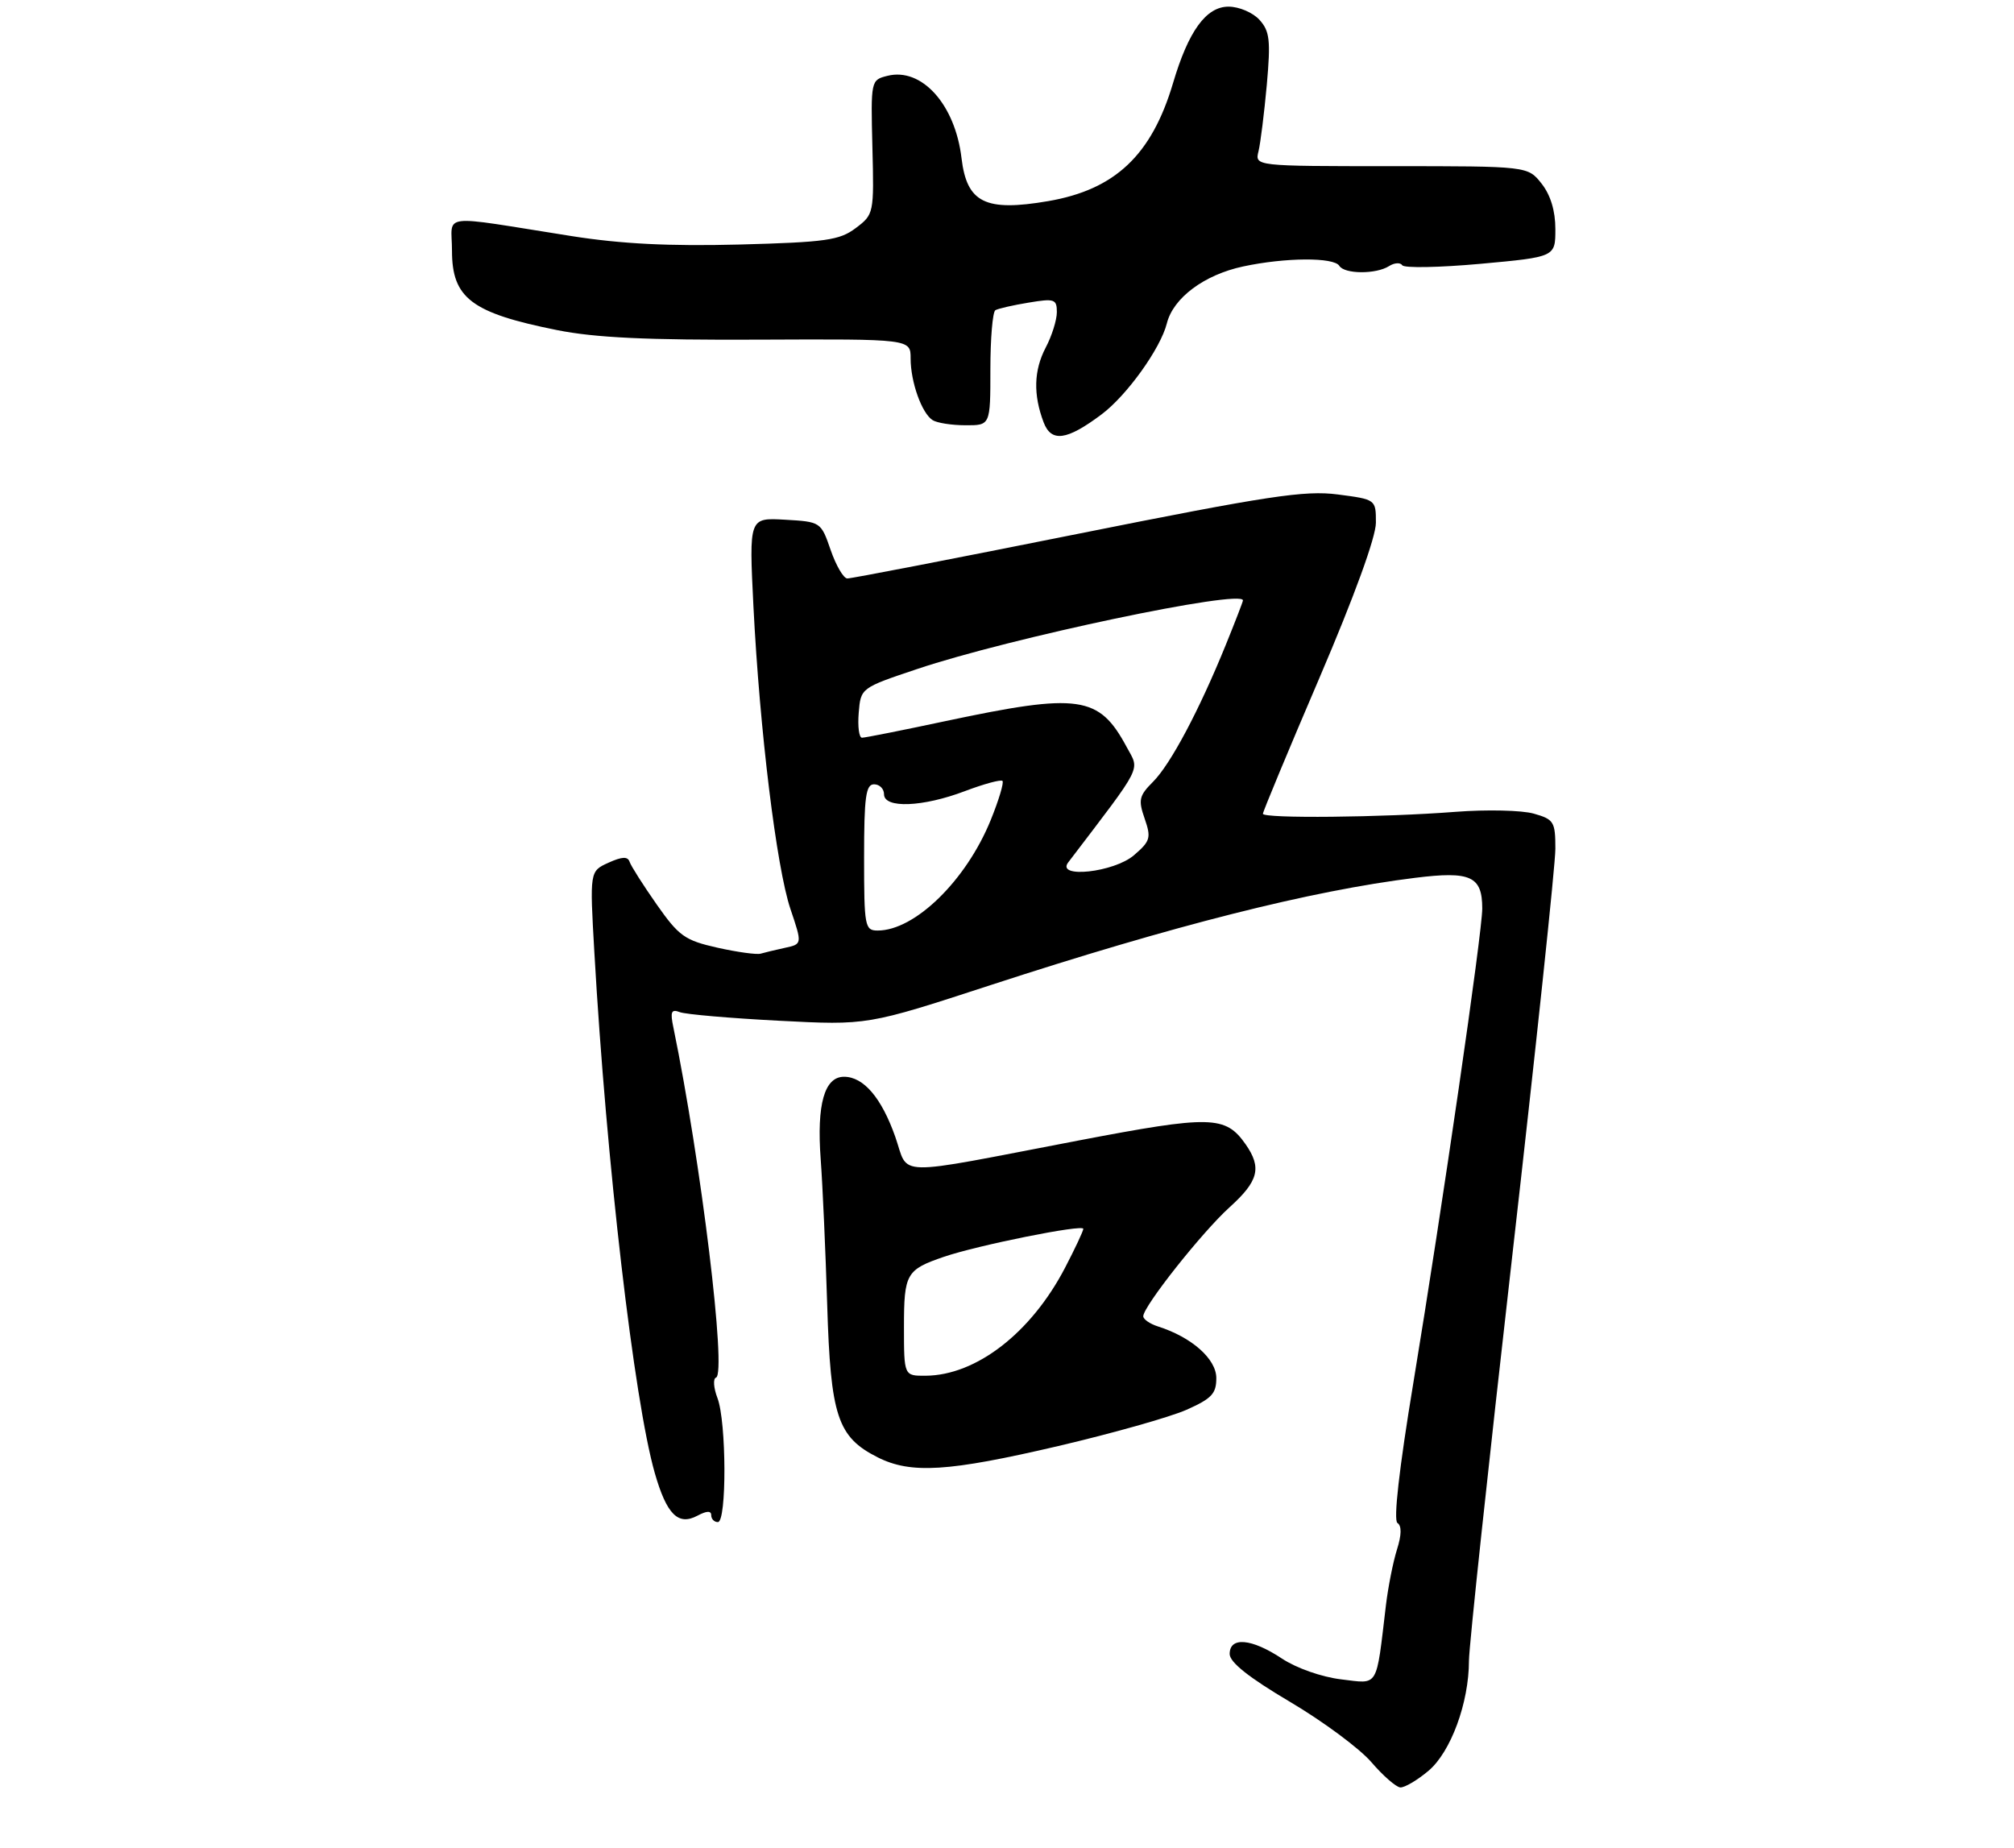 <?xml version="1.0" encoding="UTF-8" standalone="no"?>
<!DOCTYPE svg PUBLIC "-//W3C//DTD SVG 1.1//EN" "http://www.w3.org/Graphics/SVG/1.1/DTD/svg11.dtd" >
<svg xmlns="http://www.w3.org/2000/svg" xmlns:xlink="http://www.w3.org/1999/xlink" version="1.1" viewBox="0 0 303 278">
 <g >
 <path fill="currentColor"
d=" M 214.91 266.42 C 218.27 263.59 221.00 256.17 221.00 249.85 C 221.00 247.77 223.93 220.42 227.50 189.08 C 231.07 157.73 234.00 130.11 234.00 127.71 C 234.00 123.63 233.78 123.27 230.75 122.41 C 228.96 121.90 223.68 121.78 219.00 122.14 C 208.07 122.99 190.00 123.17 190.00 122.43 C 190.00 122.12 193.82 112.92 198.50 102.00 C 203.76 89.71 207.00 80.80 207.00 78.64 C 207.00 75.14 207.00 75.14 201.25 74.39 C 196.30 73.75 190.82 74.58 162.00 80.35 C 143.57 84.04 128.04 87.05 127.47 87.03 C 126.90 87.01 125.78 85.09 124.97 82.75 C 123.51 78.52 123.47 78.50 118.09 78.19 C 112.69 77.88 112.69 77.88 113.35 91.19 C 114.29 109.86 116.82 130.53 118.92 136.76 C 120.70 142.04 120.70 142.04 118.10 142.60 C 116.67 142.91 115.02 143.31 114.43 143.48 C 113.85 143.65 110.92 143.25 107.93 142.58 C 103.03 141.48 102.14 140.84 98.80 136.08 C 96.77 133.18 94.93 130.29 94.72 129.66 C 94.44 128.83 93.59 128.87 91.53 129.80 C 88.72 131.08 88.72 131.08 89.42 143.29 C 91.22 174.83 95.39 210.71 98.51 221.62 C 100.30 227.86 102.03 229.59 104.94 228.03 C 106.31 227.30 107.00 227.27 107.00 227.96 C 107.00 228.53 107.45 229.00 108.00 229.00 C 109.35 229.00 109.30 213.91 107.94 210.34 C 107.35 208.80 107.26 207.41 107.72 207.26 C 109.36 206.71 105.47 174.79 101.31 154.59 C 100.81 152.21 100.99 151.78 102.28 152.28 C 103.15 152.61 109.85 153.19 117.18 153.57 C 130.50 154.26 130.50 154.26 149.00 148.22 C 176.59 139.22 197.18 134.02 212.90 132.07 C 221.26 131.03 223.00 131.82 223.00 136.69 C 223.00 140.30 217.03 181.38 212.64 208.01 C 210.49 221.00 209.62 228.73 210.24 229.13 C 210.89 229.55 210.87 230.92 210.17 233.13 C 209.59 234.98 208.84 238.75 208.51 241.50 C 207.00 254.16 207.49 253.34 201.77 252.66 C 198.85 252.31 195.05 250.98 192.86 249.53 C 188.29 246.50 185.00 246.21 185.00 248.84 C 185.00 250.09 187.88 252.38 194.07 256.04 C 199.06 258.99 204.57 263.08 206.32 265.12 C 208.07 267.16 210.03 268.87 210.67 268.92 C 211.32 268.96 213.22 267.84 214.91 266.42 Z  M 159.24 217.55 C 167.34 215.65 176.00 213.21 178.49 212.11 C 182.30 210.42 183.00 209.68 182.99 207.31 C 182.97 204.44 179.28 201.18 174.23 199.57 C 173.00 199.18 172.00 198.49 172.00 198.03 C 172.00 196.55 180.87 185.35 184.99 181.63 C 189.35 177.69 189.86 175.68 187.40 172.16 C 184.36 167.83 182.21 167.78 162.21 171.60 C 133.85 177.03 136.82 177.09 134.69 171.03 C 132.62 165.16 129.92 162.00 126.98 162.00 C 124.03 162.00 122.86 166.14 123.47 174.39 C 123.76 178.30 124.20 188.17 124.45 196.32 C 124.96 213.06 125.99 216.20 132.03 219.25 C 137.05 221.78 142.64 221.43 159.24 217.55 Z  M 165.72 62.35 C 169.52 59.51 174.61 52.42 175.55 48.65 C 176.51 44.82 181.17 41.34 187.02 40.09 C 193.37 38.73 200.69 38.68 201.50 40.00 C 202.28 41.25 207.01 41.28 208.97 40.04 C 209.78 39.52 210.68 39.47 210.97 39.91 C 211.26 40.35 216.56 40.25 222.75 39.69 C 234.00 38.66 234.00 38.66 234.00 34.46 C 234.00 31.73 233.28 29.35 231.93 27.63 C 229.85 25.00 229.85 25.00 209.32 25.00 C 188.78 25.00 188.78 25.00 189.34 22.75 C 189.64 21.51 190.20 17.00 190.59 12.73 C 191.18 6.05 191.03 4.69 189.48 2.98 C 188.49 1.89 186.41 1.00 184.83 1.00 C 181.46 1.00 178.80 4.66 176.48 12.50 C 173.26 23.34 167.77 28.53 157.69 30.26 C 148.23 31.88 145.46 30.50 144.66 23.81 C 143.71 15.72 138.66 10.11 133.51 11.41 C 131.02 12.03 131.00 12.10 131.25 22.14 C 131.50 32.11 131.47 32.26 128.75 34.31 C 126.31 36.15 124.28 36.44 111.25 36.79 C 100.71 37.06 93.50 36.70 86.00 35.52 C 65.66 32.31 68.00 32.02 68.00 37.71 C 68.00 44.86 70.93 47.08 83.79 49.66 C 89.52 50.81 97.35 51.18 114.25 51.10 C 137.00 51.00 137.00 51.00 137.00 53.93 C 137.00 57.47 138.68 62.18 140.31 63.21 C 140.97 63.63 143.19 63.98 145.25 63.98 C 149.00 64.00 149.00 64.00 149.00 55.56 C 149.00 50.92 149.34 46.92 149.75 46.67 C 150.16 46.43 152.41 45.91 154.75 45.53 C 158.64 44.88 159.00 45.00 159.00 46.96 C 159.00 48.14 158.25 50.54 157.32 52.30 C 155.53 55.73 155.43 59.36 157.01 63.54 C 158.17 66.59 160.49 66.27 165.72 62.35 Z  M 130.00 129.00 C 130.00 119.89 130.26 118.00 131.50 118.00 C 132.32 118.00 133.00 118.67 133.00 119.50 C 133.00 121.66 138.84 121.43 145.18 119.02 C 148.04 117.94 150.58 117.25 150.82 117.49 C 151.06 117.73 150.27 120.38 149.05 123.38 C 145.36 132.46 137.65 140.00 132.05 140.00 C 130.11 140.00 130.00 139.42 130.00 129.00 Z  M 160.71 129.75 C 172.12 114.77 171.47 116.04 169.51 112.40 C 165.34 104.64 162.39 104.22 142.25 108.49 C 135.79 109.87 130.14 110.99 129.69 110.99 C 129.24 111.00 129.02 109.31 129.19 107.25 C 129.50 103.50 129.50 103.50 138.00 100.65 C 151.89 95.98 187.00 88.59 187.00 90.33 C 187.00 90.51 185.83 93.54 184.40 97.06 C 180.41 106.88 176.10 114.99 173.47 117.62 C 171.37 119.72 171.23 120.35 172.21 123.16 C 173.21 126.05 173.07 126.55 170.60 128.67 C 167.60 131.25 158.83 132.21 160.71 129.75 Z  M 136.00 199.62 C 136.00 191.62 136.34 191.03 142.00 189.09 C 147.08 187.35 163.00 184.15 162.98 184.88 C 162.97 185.22 161.73 187.86 160.23 190.74 C 155.13 200.53 146.87 206.93 139.25 206.98 C 136.00 207.00 136.00 207.00 136.00 199.62 Z "/>
</g>
</svg>